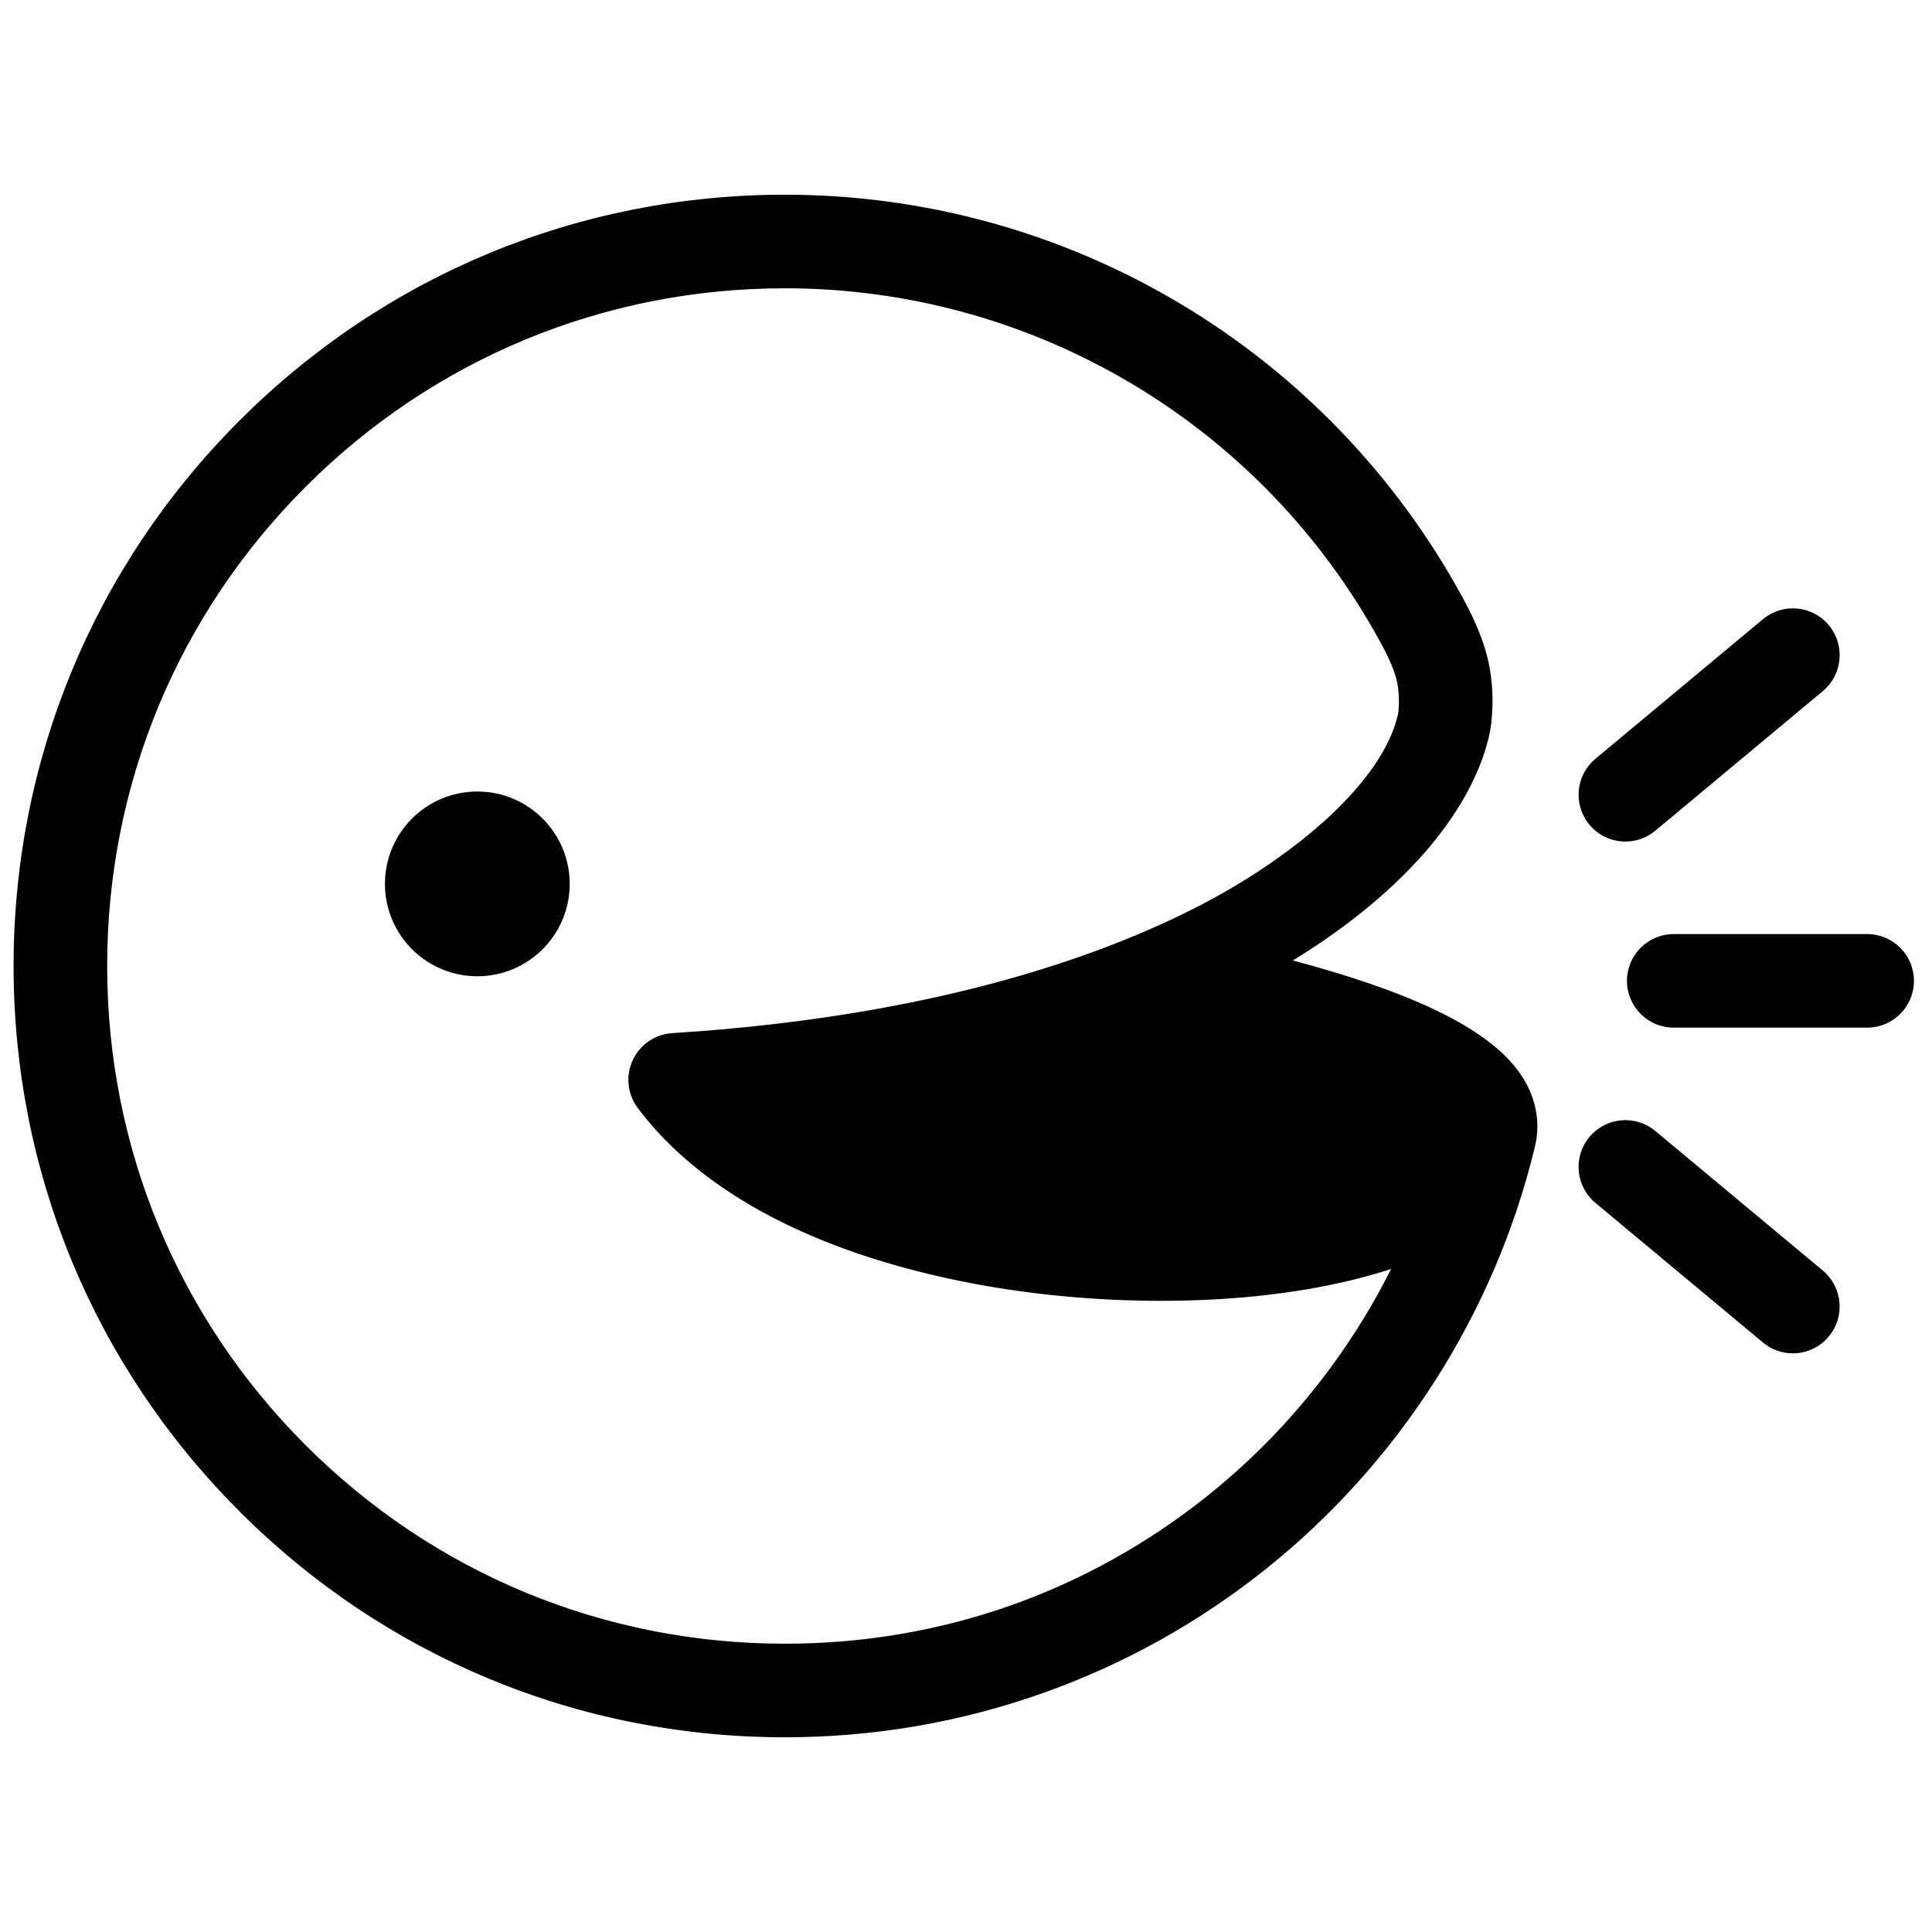<svg width="22" height="22" viewBox="0 0 640 640" stroke="currentColor" focusable="false">
<path d="m260,575c-68.11,0-132.15-26.52-180.31-74.69S5,388.11,5,320s26.52-132.15,74.69-180.31,112.2-74.69,180.31-74.69c93.6,0,179.52,51.14,224.23,133.48,1.76,3.24,6.43,11.84,8.41,21.14,2.17,10.19,1.12,19.9.16,24.03-6.08,26.1-29.81,52.89-65.77,74.69,43.57,11.56,67.88,24.05,77.19,39.23,4.41,7.19,5.64,15.07,3.59,22.82-13.25,54.54-44.84,103.95-88.98,139.13-22.09,17.61-46.73,31.32-73.24,40.76-27.42,9.77-56.22,14.72-85.58,14.72Zm0-480c-60.1,0-116.6,23.4-159.1,65.9-42.5,42.5-65.9,99-65.9,159.1s23.4,116.6,65.9,159.1c42.5,42.5,99,65.9,159.1,65.9,51.49,0,99.95-16.93,140.12-48.95,26.01-20.73,47.08-47.04,61.69-76.55-7.49,2.53-15.82,4.67-24.97,6.39-36.58,6.89-82.18,5.87-121.98-2.72-60.21-12.99-89.37-37.89-103.23-56.49-3.29-4.41-3.9-10.27-1.58-15.27,2.31-4.99,7.17-8.32,12.67-8.67,90.5-5.71,147.24-27.31,178.91-44.43,26.34-14.24,56.45-37.87,61.95-61.47.26-1.27.7-6.34-.28-10.98-1.08-5.06-4.24-10.88-5.43-13.07-39.46-72.66-115.27-117.79-197.87-117.79Z"></path><circle cx="158.12" cy="292.8" r="30.1"></circle><g><path d="m618.52,309.92h-64.07c-8.28,0-15,6.72-15,15s6.72,15,15,15h64.07c8.28,0,15-6.72,15-15s-6.72-15-15-15Z"></path><path d="m603.52,421.28l-55.49-46.24c-6.36-5.3-15.82-4.44-21.13,1.92s-4.44,15.82,1.92,21.13l55.49,46.24c2.8,2.34,6.21,3.48,9.59,3.48,4.3,0,8.56-1.84,11.53-5.4,5.3-6.36,4.44-15.82-1.92-21.13Z"></path><path d="m538.44,278.27c3.39,0,6.79-1.14,9.59-3.48l55.49-46.24c6.36-5.3,7.22-14.76,1.92-21.13-5.3-6.36-14.76-7.22-21.13-1.92l-55.49,46.24c-6.36,5.3-7.22,14.76-1.92,21.13,2.97,3.56,7.23,5.4,11.53,5.4Z"></path></g></svg>

